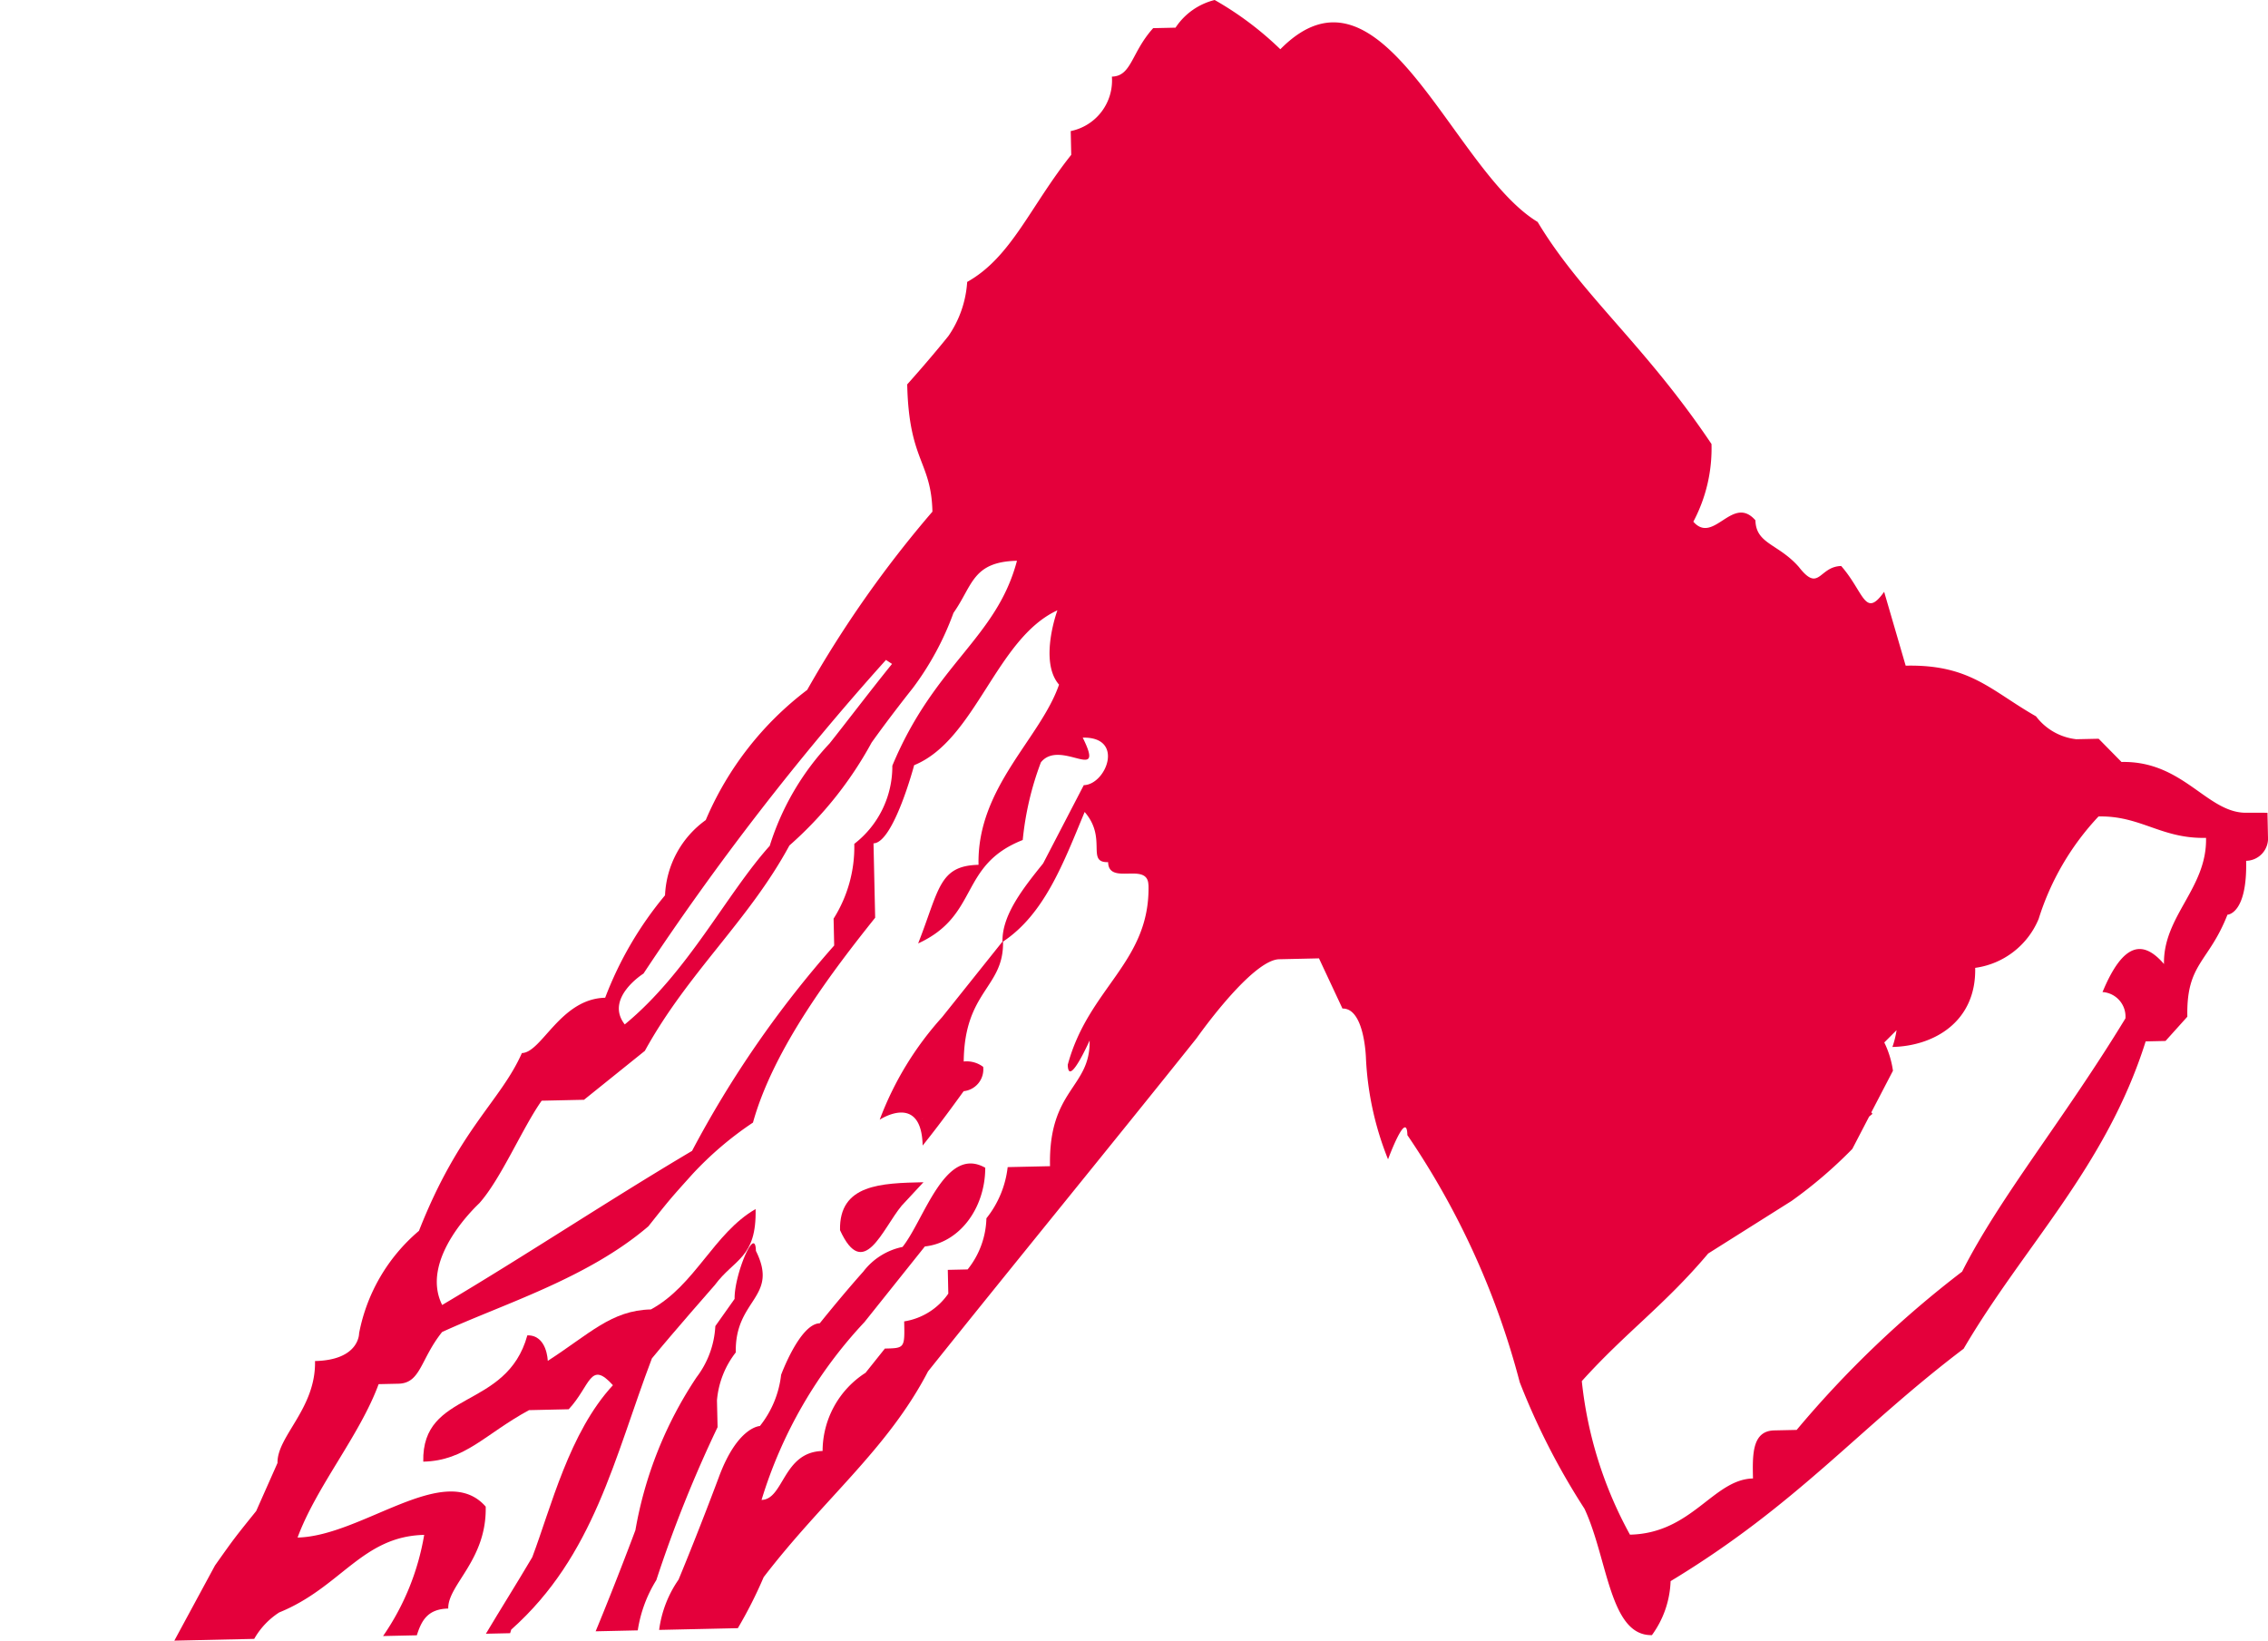 <svg id="ee6011e3-7d7b-4cc7-b578-b0ef22c2a6df" data-name="a0e09f68-2fe7-467e-9220-65706844680c" xmlns="http://www.w3.org/2000/svg" viewBox="0 0 143.624 103.904">
  <title>logo-min</title>
  <polygon points="0.002 42.518 0 42.518 0.001 42.525 0.002 42.518" fill="#e4003b"/>
  <g>
    <path d="M48.529,76.237,49.912,74.748c-2.666.059-5.348.119-5.283,3.037C46.117,81.04,47.303,77.725,48.529,76.237Z" transform="translate(8.567 0.124)" fill="#e4003b"/>
    <path d="M36.836,88.563A5.697,5.697,0,0,1,38.028,85.526c-.075-3.39,2.756-3.453,1.274-6.431-.038-1.696-1.382,1.537-1.349,3.041l-1.221,1.724a5.831,5.831,0,0,1-1.187,3.237,25.217,25.217,0,0,0-3.874,9.687s-1.183,3.182-2.518,6.404l2.668-.059a8.405,8.405,0,0,1,1.175-3.183,80.843,80.843,0,0,1,3.879-9.687Z" transform="translate(8.567 0.124)" fill="#e4003b"/>
    <path d="M135.023,51.349l-1.302-.001c-2.517.056-4.008-3.303-7.94-3.215l-1.449-1.472-1.415.031a3.714,3.714,0,0,1-2.551-1.45c-2.868-1.633-4.162-3.299-8.254-3.208l-1.363-4.678c-1.227,1.724-1.265.028-2.72-1.634-1.424.032-1.386,1.725-2.682.059-1.298-1.478-2.716-1.447-2.749-2.953-1.453-1.662-2.641,1.565-3.932.087a9.88,9.88,0,0,0,1.15-4.919C95.584,21.686,91.593,18.578,88.806,13.932c-5.421-3.274-9.833-17.483-16.294-10.937A20.561,20.561,0,0,0,68.354-.124a4.163,4.163,0,0,0-2.479,1.752l-1.415.031c-1.39,1.535-1.357,3.041-2.615,3.069a3.269,3.269,0,0,1-2.607,3.449l.033,1.504c-2.603,3.269-3.791,6.484-6.59,8.05a6.789,6.789,0,0,1-1.183,3.418c-1.231,1.534-2.615,3.071-2.615,3.071.108,4.881,1.526,4.849,1.597,8.059a70.746,70.746,0,0,0-7.932,11.291,20.27,20.27,0,0,0-6.423,8.242,6.19,6.19,0,0,0-2.578,4.765,22.734,22.734,0,0,0-3.791,6.487c-2.833.063-4.016,3.475-5.273,3.503-1.35,3.051-3.979,4.801-6.519,11.26a11.273,11.273,0,0,0-3.791,6.489s.038,1.694-2.791,1.756c.067,3.01-2.413,4.761-2.375,6.455L7.657,95.571c-1.388,1.723-1.388,1.723-2.607,3.444L2.473,103.78l5.058-.112a4.823,4.823,0,0,1,1.584-1.675c3.903-1.583,5.248-4.824,9.18-4.911a15.88,15.88,0,0,1-2.603,6.406l2.137-.047c.297-.932.682-1.665,1.989-1.694-.033-1.509,2.448-3.07,2.373-6.455-2.582-2.956-7.827,1.868-11.914,1.959,1.188-3.225,3.945-6.478,5.133-9.715l1.258-.028C18.084,87.475,18.05,85.959,19.43,84.234c3.882-1.783,9.214-3.398,13.063-6.695,1.38-1.735,1.38-1.735,2.762-3.272a21.403,21.403,0,0,1,3.861-3.297c1.315-4.737,5.127-9.705,7.738-12.974L46.749,53.286c1.267-.028,2.574-4.95,2.574-4.95,3.903-1.593,5.189-8.024,9.071-9.807,0,0-1.186,3.228.104,4.706-1.181,3.42-5.206,6.515-5.098,11.411-2.515.056-2.482,1.562-3.824,4.978,3.895-1.781,2.565-4.952,6.623-6.549a19.126,19.126,0,0,1,1.15-4.919c1.231-1.534,4.131,1.413,2.649-1.565,2.682-.06,1.482,2.978.067,3.01l-2.574,4.955c-1.233,1.534-2.611,3.257-2.574,4.95l-3.828,4.793A20.313,20.313,0,0,0,47.141,70.788s2.645-1.753,2.72,1.637c1.388-1.728,2.586-3.449,2.607-3.449l.042-.001a1.386,1.386,0,0,0,1.184-1.533,1.736,1.736,0,0,0-1.232-.34l-.001.013-.01-.007.011-.007c.044-4.49,2.554-4.666,2.489-7.592,2.628-1.75,3.822-4.968,5.169-8.209,1.453,1.672.071,3.21,1.486,3.178.033,1.506,2.519-.056,2.552,1.45l.006-.003c.109,4.896-3.791,6.484-5.114,11.384.033,1.506,1.384-1.537,1.384-1.537.067,3.01-2.615,3.069-2.507,7.96l-2.682.059a6.317,6.317,0,0,1-1.346,3.241A5.39,5.39,0,0,1,52.71,80.27l-1.257.028.033,1.504a4.178,4.178,0,0,1-2.795,1.759c.038,1.694.038,1.694-1.221,1.721l-1.225,1.534a5.901,5.901,0,0,0-2.72,4.953c-2.517.056-2.45,3.068-3.866,3.099a28.659,28.659,0,0,1,6.515-11.26l3.828-4.793c2.163-.229,3.816-2.383,3.824-4.983-2.548-1.448-3.861,3.287-5.239,5.014a4.182,4.182,0,0,0-2.484,1.562C44.724,81.954,43.346,83.681,43.346,83.681c-1.26.028-2.448,3.265-2.448,3.265A6.335,6.335,0,0,1,39.554,90.188s-1.424.032-2.611,3.269c0,0-1.196,3.218-2.54,6.459a7.211,7.211,0,0,0-1.229,3.184l4.984-.11A27.999,27.999,0,0,0,39.793,99.759c3.824-4.983,7.836-8.083,10.41-13.033,5.208-6.515,11.794-14.571,17-21.091,1.221-1.709,3.822-4.978,5.237-5.009l2.519-.056,1.487,3.178c1.417-.031,1.489,3.178,1.489,3.178a19.565,19.565,0,0,0,1.398,6.371s1.188-3.227,1.225-1.531a50.391,50.391,0,0,1,7.115,15.651,44.564,44.564,0,0,0,4.099,8.008c1.48,3.168,1.589,8.064,4.271,8.005a6.146,6.146,0,0,0,1.183-3.418c8.076-4.887,11.9-9.68,18.557-14.72,3.791-6.484,9.019-11.503,11.527-19.463l1.258-.028,1.382-1.537c-.075-3.387,1.349-3.419,2.54-6.459,0,0,1.259-.028,1.183-3.413a1.416,1.416,0,0,0,1.382-1.537ZM32.183,61.533A170.681,170.681,0,0,1,47.538,41.67l.384.253c-1.326,1.636-2.933,3.753-3.953,5.033A16.734,16.734,0,0,0,40.178,53.442c-2.764,3.08-5.17,8.012-9.182,11.312l.001.001-.008.005.007-.007C29.703,63.089,32.183,61.533,32.183,61.533Zm15.758-13.162a6.194,6.194,0,0,1-2.409,4.947,8.507,8.507,0,0,1-1.311,4.737l.038,1.701a66.401,66.401,0,0,0-9.001,13.007c-5.278,3.126-10.546,6.633-15.824,9.759v0l-.009.005.009-.005c-1.484-2.978,2.373-6.452,2.354-6.447,1.374-1.54,2.729-4.768,3.947-6.49l2.682-.059,3.853-3.099c2.726-4.958,6.575-8.24,9.153-13.005a23.886,23.886,0,0,0,5.206-6.518c1.229-1.724,2.607-3.449,2.607-3.449a18.404,18.404,0,0,0,2.578-4.765c1.221-1.731,1.188-3.237,4.02-3.3C54.531,40.321,50.631,41.907,47.94,48.371ZM49.832,70.738l.026-.033.008.005C49.853,70.719,49.845,70.729,49.832,70.738Zm78.639-9.81c-1.284-1.488-2.551-1.46-3.895,1.781.019-.001.039-.001.058-.001a1.556,1.556,0,0,1,1.395,1.664c-3.95,6.483-7.933,11.276-10.343,16.038a65.708,65.708,0,0,0-10.477,10.024l-1.417.031c-1.415.031-1.382,1.537-1.349,3.044-2.517.056-3.857,3.472-7.79,3.559a25.67,25.67,0,0,1-3.05-9.724c2.764-3.072,5.246-4.81,8.003-8.082l5.279-3.328a28.523,28.523,0,0,0,3.849-3.296l1.064-2.047.212-.175-.075-.091,1.372-2.638a5.98,5.98,0,0,0-.549-1.791l.777-.777a5.701,5.701,0,0,1-.262,1.062c2.668-.059,5.316-1.625,5.241-5.009a5.102,5.102,0,0,0,4.02-3.102,16.763,16.763,0,0,1,3.791-6.487c2.672-.059,3.966,1.419,6.794,1.356l.014-.003C131.207,56.127,128.407,57.888,128.471,60.928Z" transform="translate(8.567 0.124)" fill="#e4003b"/>
    <path d="M36.705,81.253c1.231-1.663,2.646-1.694,2.577-4.806-2.641,1.519-3.827,4.834-6.628,6.357-2.511.056-3.887,1.554-6.533,3.258,0,0-.036-1.644-1.293-1.617-1.312,4.769-6.692,3.437-6.591,7.999,2.674-.059,3.896-1.741,6.696-3.262l2.515-.056c1.385-1.492,1.349-3.134,2.8-1.523C27.481,90.589,26.327,95.355,25.14,98.494c-1.036,1.754-2.029,3.324-2.936,4.848l1.534-.034c.021-.078.049-.148.069-.227,5.263-4.681,6.531-10.915,8.908-17.175C34.088,84.231,36.705,81.253,36.705,81.253Z" transform="translate(8.567 0.124)" fill="#e4003b"/>
  </g>
</svg>
